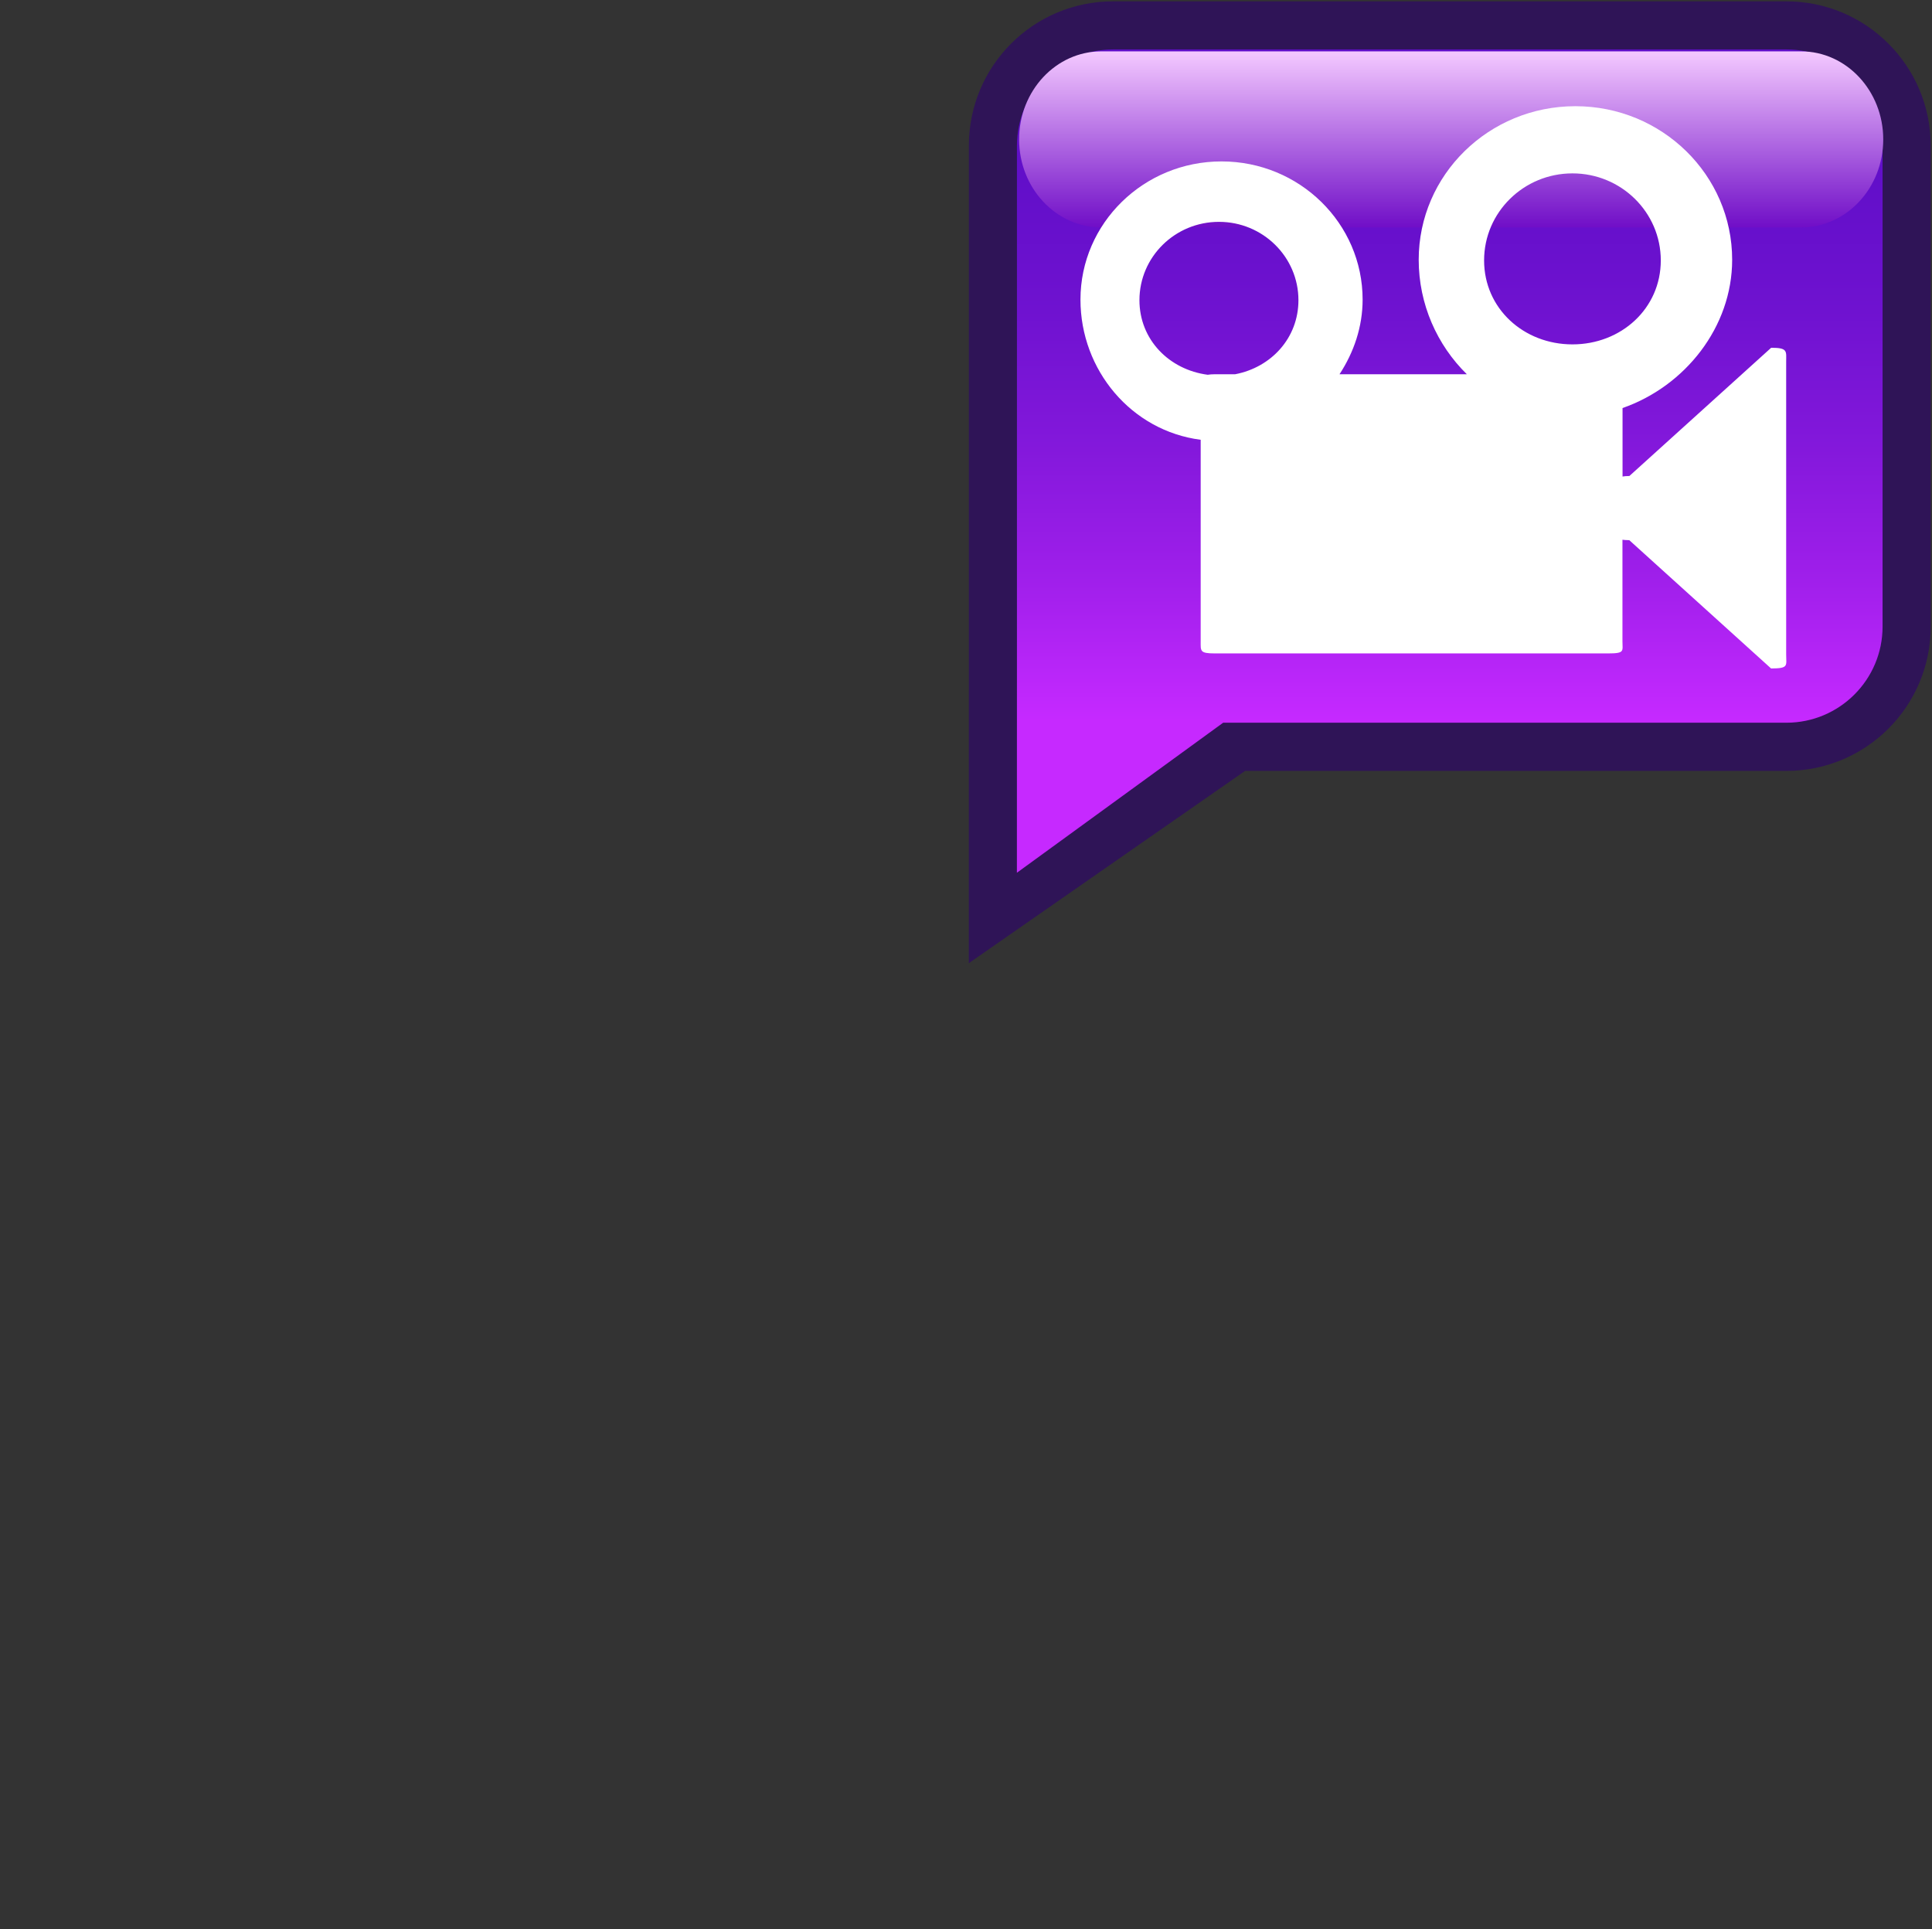 <?xml version="1.0" encoding="utf-8"?>
<!-- Generator: Adobe Illustrator 12.0.0, SVG Export Plug-In . SVG Version: 6.00 Build 51448)  -->
<!DOCTYPE svg PUBLIC "-//W3C//DTD SVG 1.1 Tiny//EN" "http://www.w3.org/Graphics/SVG/1.1/DTD/svg11-tiny.dtd">
<svg  version="1.1" baseProfile="tiny" id="Layer_1" xmlns="http://www.w3.org/2000/svg" xmlns:xlink="http://www.w3.org/1999/xlink" width="40.063" height="40"
	 viewBox="0 0 40.063 40" xml:space="preserve">
<rect x="0" y="0" width="40.063" height="40" fill="#333333" stroke="none"/>
<path fill="#2F1457" d="M37.043,0.028H23.082c-1.652,0-2.991,1.339-2.991,2.992v9.973l-0.001,6.979l5.729-3.987h11.225
	c1.653,0,2.992-1.341,2.992-2.992V3.02C40.035,1.367,38.696,0.028,37.043,0.028z"/>
<linearGradient id="XMLID_3_" gradientUnits="userSpaceOnUse" x1="30.062" y1="1.025" x2="30.062" y2="18.097">
	<stop  offset="0" style="stop-color:#5E0EC7"/>
	<stop  offset="0.156" style="stop-color:#620FC9"/>
	<stop  offset="0.317" style="stop-color:#6F12D0"/>
	<stop  offset="0.481" style="stop-color:#8318DB"/>
	<stop  offset="0.646" style="stop-color:#A01FEB"/>
	<stop  offset="0.811" style="stop-color:#C529FF"/>
	<stop  offset="0.815" style="stop-color:#C629FF"/>
</linearGradient>
<path fill="url(#XMLID_3_)" d="M37.043,1.025H23.082c-1.102,0-1.994,0.893-1.994,1.995v9.972l-0.001,5.105l4.277-3.111h11.679
	c1.102,0,1.995-0.893,1.995-1.993V3.02C39.038,1.918,38.145,1.025,37.043,1.025z"/>
<linearGradient id="XMLID_4_" gradientUnits="userSpaceOnUse" x1="30.092" y1="4.716" x2="30.092" y2="1.065">
	<stop  offset="0" style="stop-color:#700EC7"/>
	<stop  offset="1" style="stop-color:#F4C9FF"/>
</linearGradient>
<path fill="url(#XMLID_4_)" d="M39.052,2.891c0,1.008-0.764,1.825-1.705,1.825H22.838c-0.941,0-1.705-0.817-1.705-1.825l0,0
	c0-1.008,0.764-1.826,1.705-1.826h14.509C38.288,1.065,39.052,1.883,39.052,2.891L39.052,2.891z"/>
<path fill="#FFFFFF" d="M31.059,9.602"/>
<path fill="#FFFFFF" d="M31.059,11.995"/>
<path fill="#FFFFFF" d="M37.039,13.57V7.502c0-0.218,0.04-0.291-0.311-0.291l-2.94,2.659c-0.063,0-0.102,0.005-0.142,0.011V8.461
	c1.298-0.453,2.273-1.68,2.273-3.075c0-1.758-1.456-3.184-3.251-3.184c-1.796,0-3.249,1.425-3.249,3.184
	c0,0.922,0.382,1.77,0.998,2.374h-2.64c0.298-0.455,0.479-0.985,0.479-1.547c0-1.583-1.31-2.866-2.926-2.866
	c-1.615,0-2.925,1.283-2.925,2.866c0,1.463,1.058,2.722,2.493,2.906v4.177c0,0.205-0.02,0.253,0.295,0.253h8.155
	c0.351,0,0.296-0.048,0.296-0.253v-2.104c0.04,0.004,0.079,0.009,0.142,0.009l2.94,2.66C37.098,13.86,37.039,13.805,37.039,13.57z
	 M32.607,3.595c1.012,0,1.832,0.808,1.832,1.805c0,0.996-0.82,1.741-1.832,1.741S30.775,6.396,30.775,5.4
	C30.775,4.403,31.596,3.595,32.607,3.595z M23.628,6.225c0-0.897,0.738-1.625,1.649-1.625c0.91,0,1.648,0.728,1.648,1.625
	c0,0.783-0.563,1.392-1.311,1.535h-0.42c-0.066,0-0.11,0.005-0.15,0.011C24.245,7.667,23.628,7.043,23.628,6.225z"/>
<rect fill="none" width="40.063" height="40"/>
</svg>
